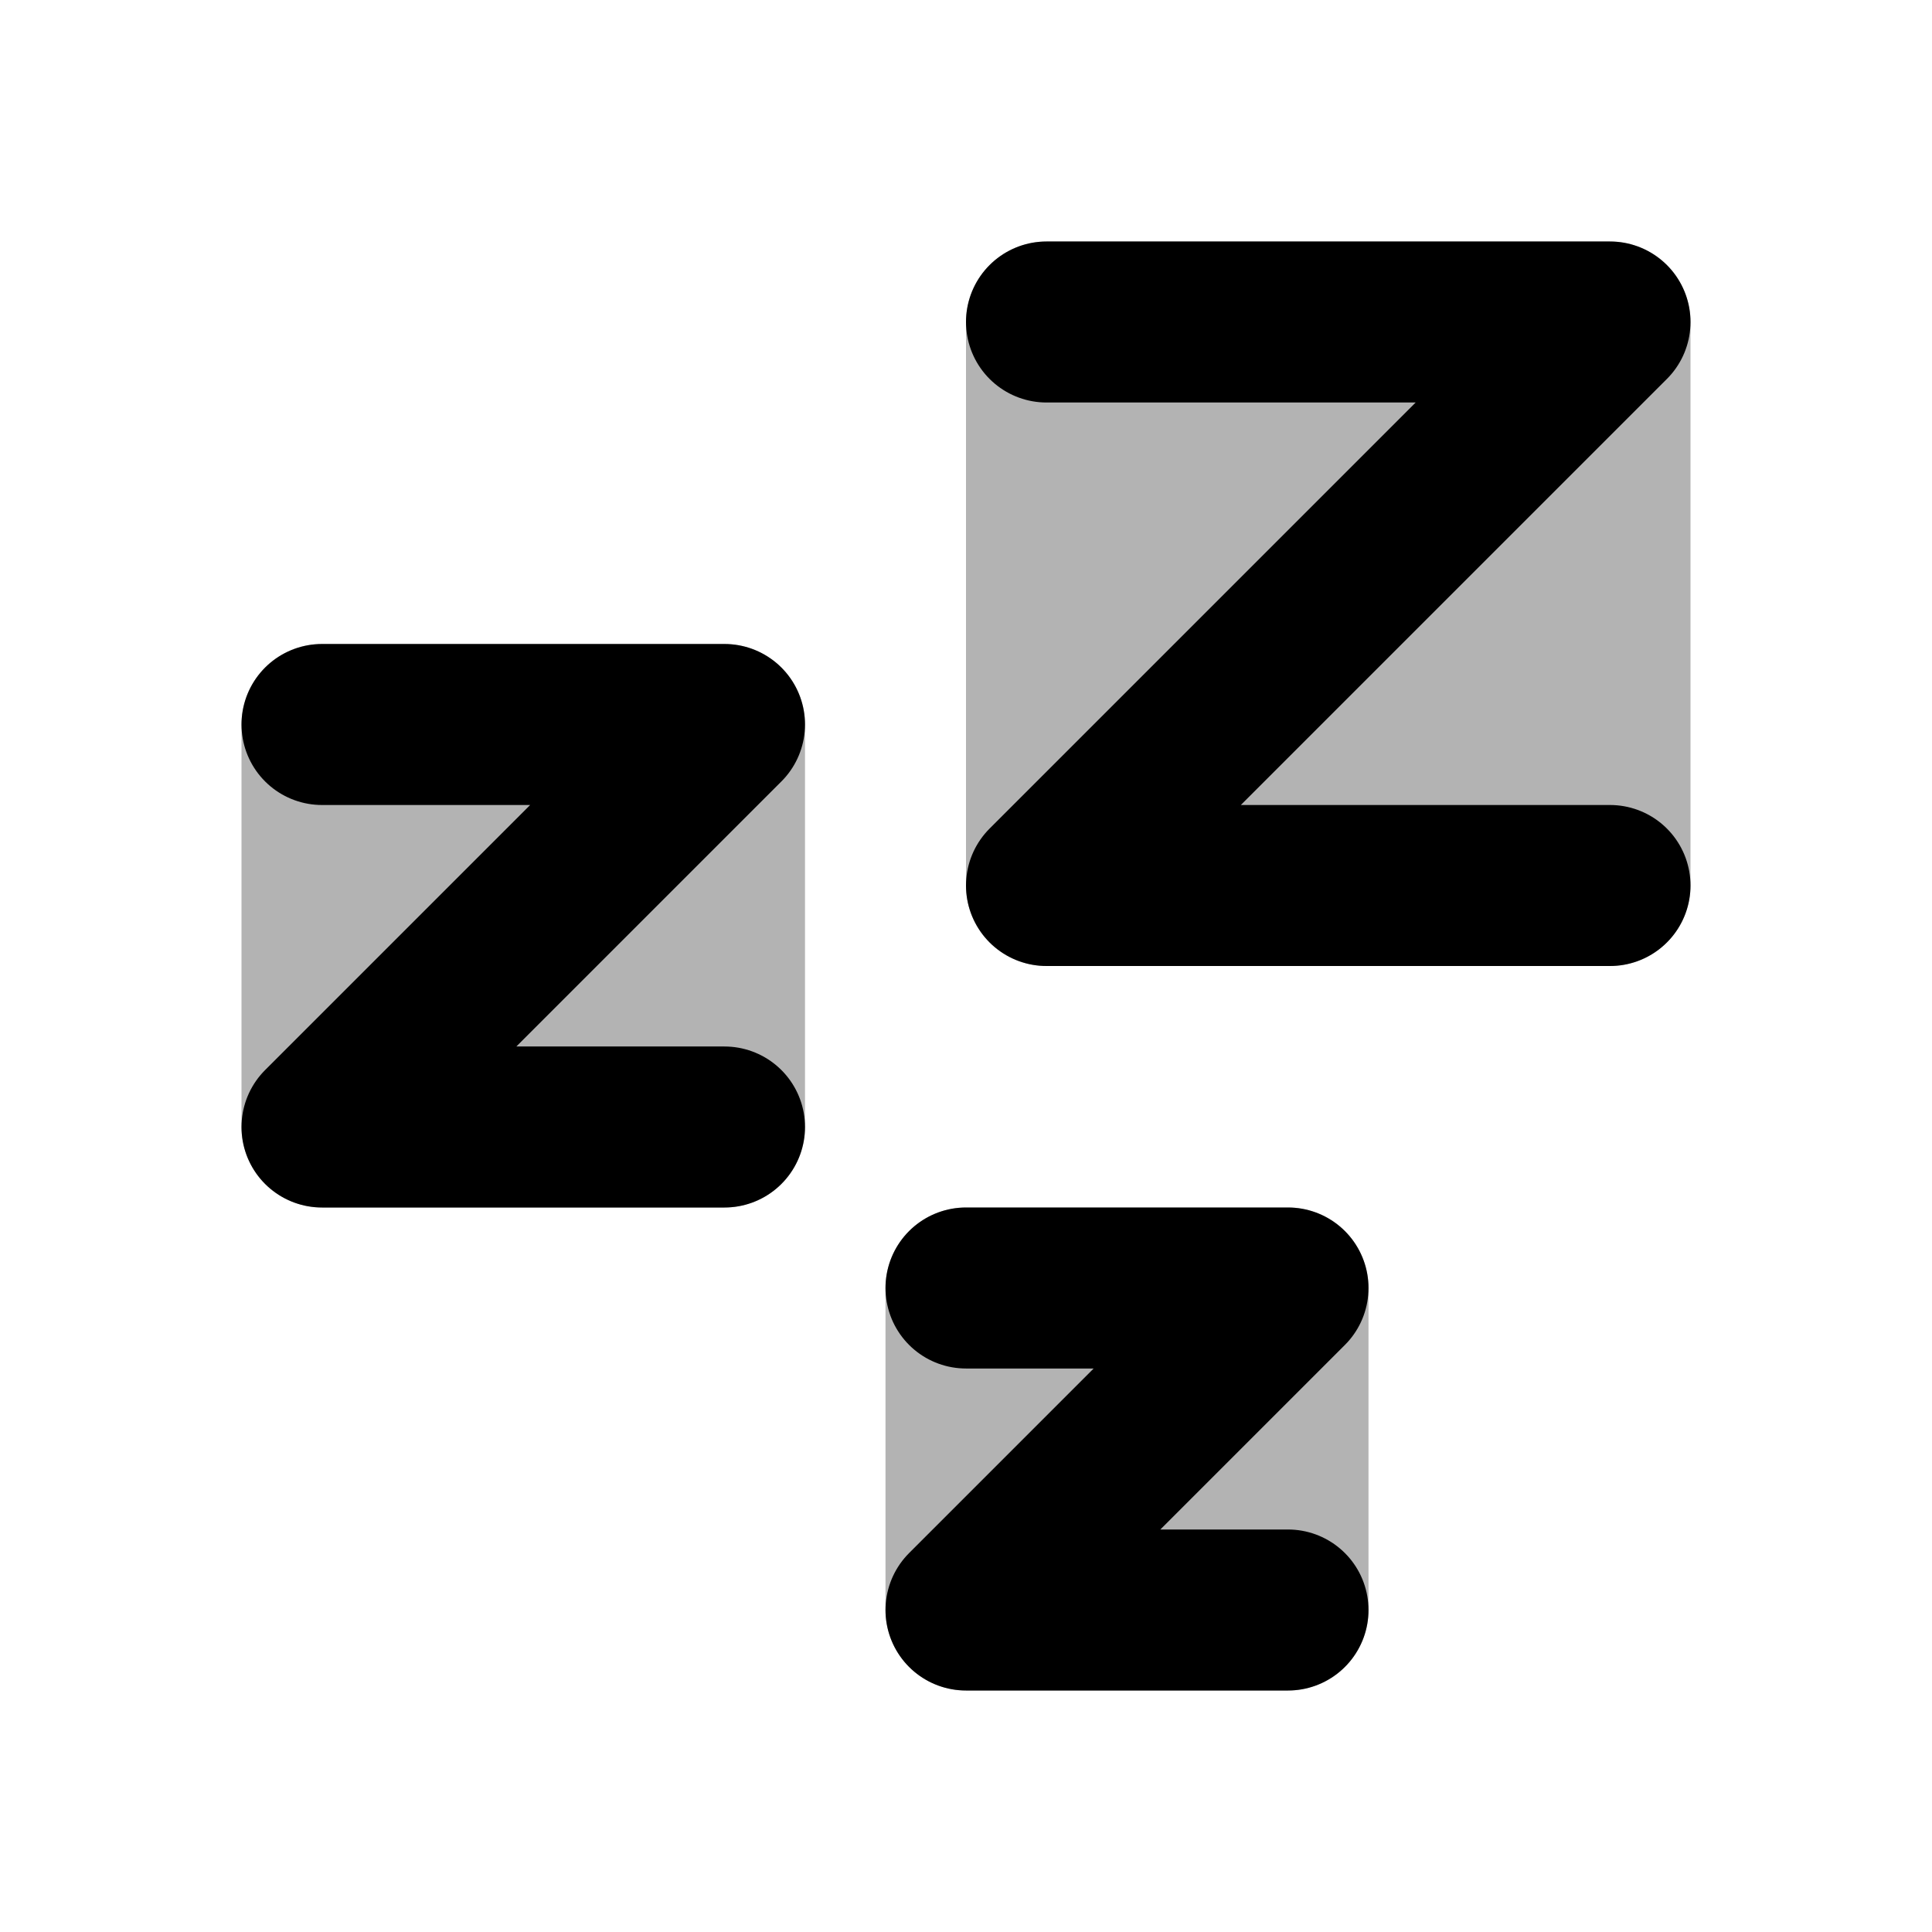 <svg xmlns="http://www.w3.org/2000/svg" width="24" height="24" viewBox="0 0 24 24" fill="none">
    <path fill="currentColor" fill-rule="evenodd" d="M12 4a1 1 0 0 1 1-1h7a1 1 0 0 1 1 1v7a1 1 0 0 1-1 1h-7a1 1 0 0 1-1-1zM3 9a1 1 0 0 1 1-1h5a1 1 0 0 1 1 1v5a1 1 0 0 1-1 1H4a1 1 0 0 1-1-1zm8 7a1 1 0 0 1 1-1h4a1 1 0 0 1 1 1v4a1 1 0 0 1-1 1h-4a1 1 0 0 1-1-1z" clip-rule="evenodd" opacity=".3"/>
    <path stroke="currentColor" stroke-linecap="round" stroke-linejoin="round" stroke-width="2" d="M12 16h4l-4 4h4M4 9h5l-5 5h5m4-10h7l-7 7h7"/>
</svg>